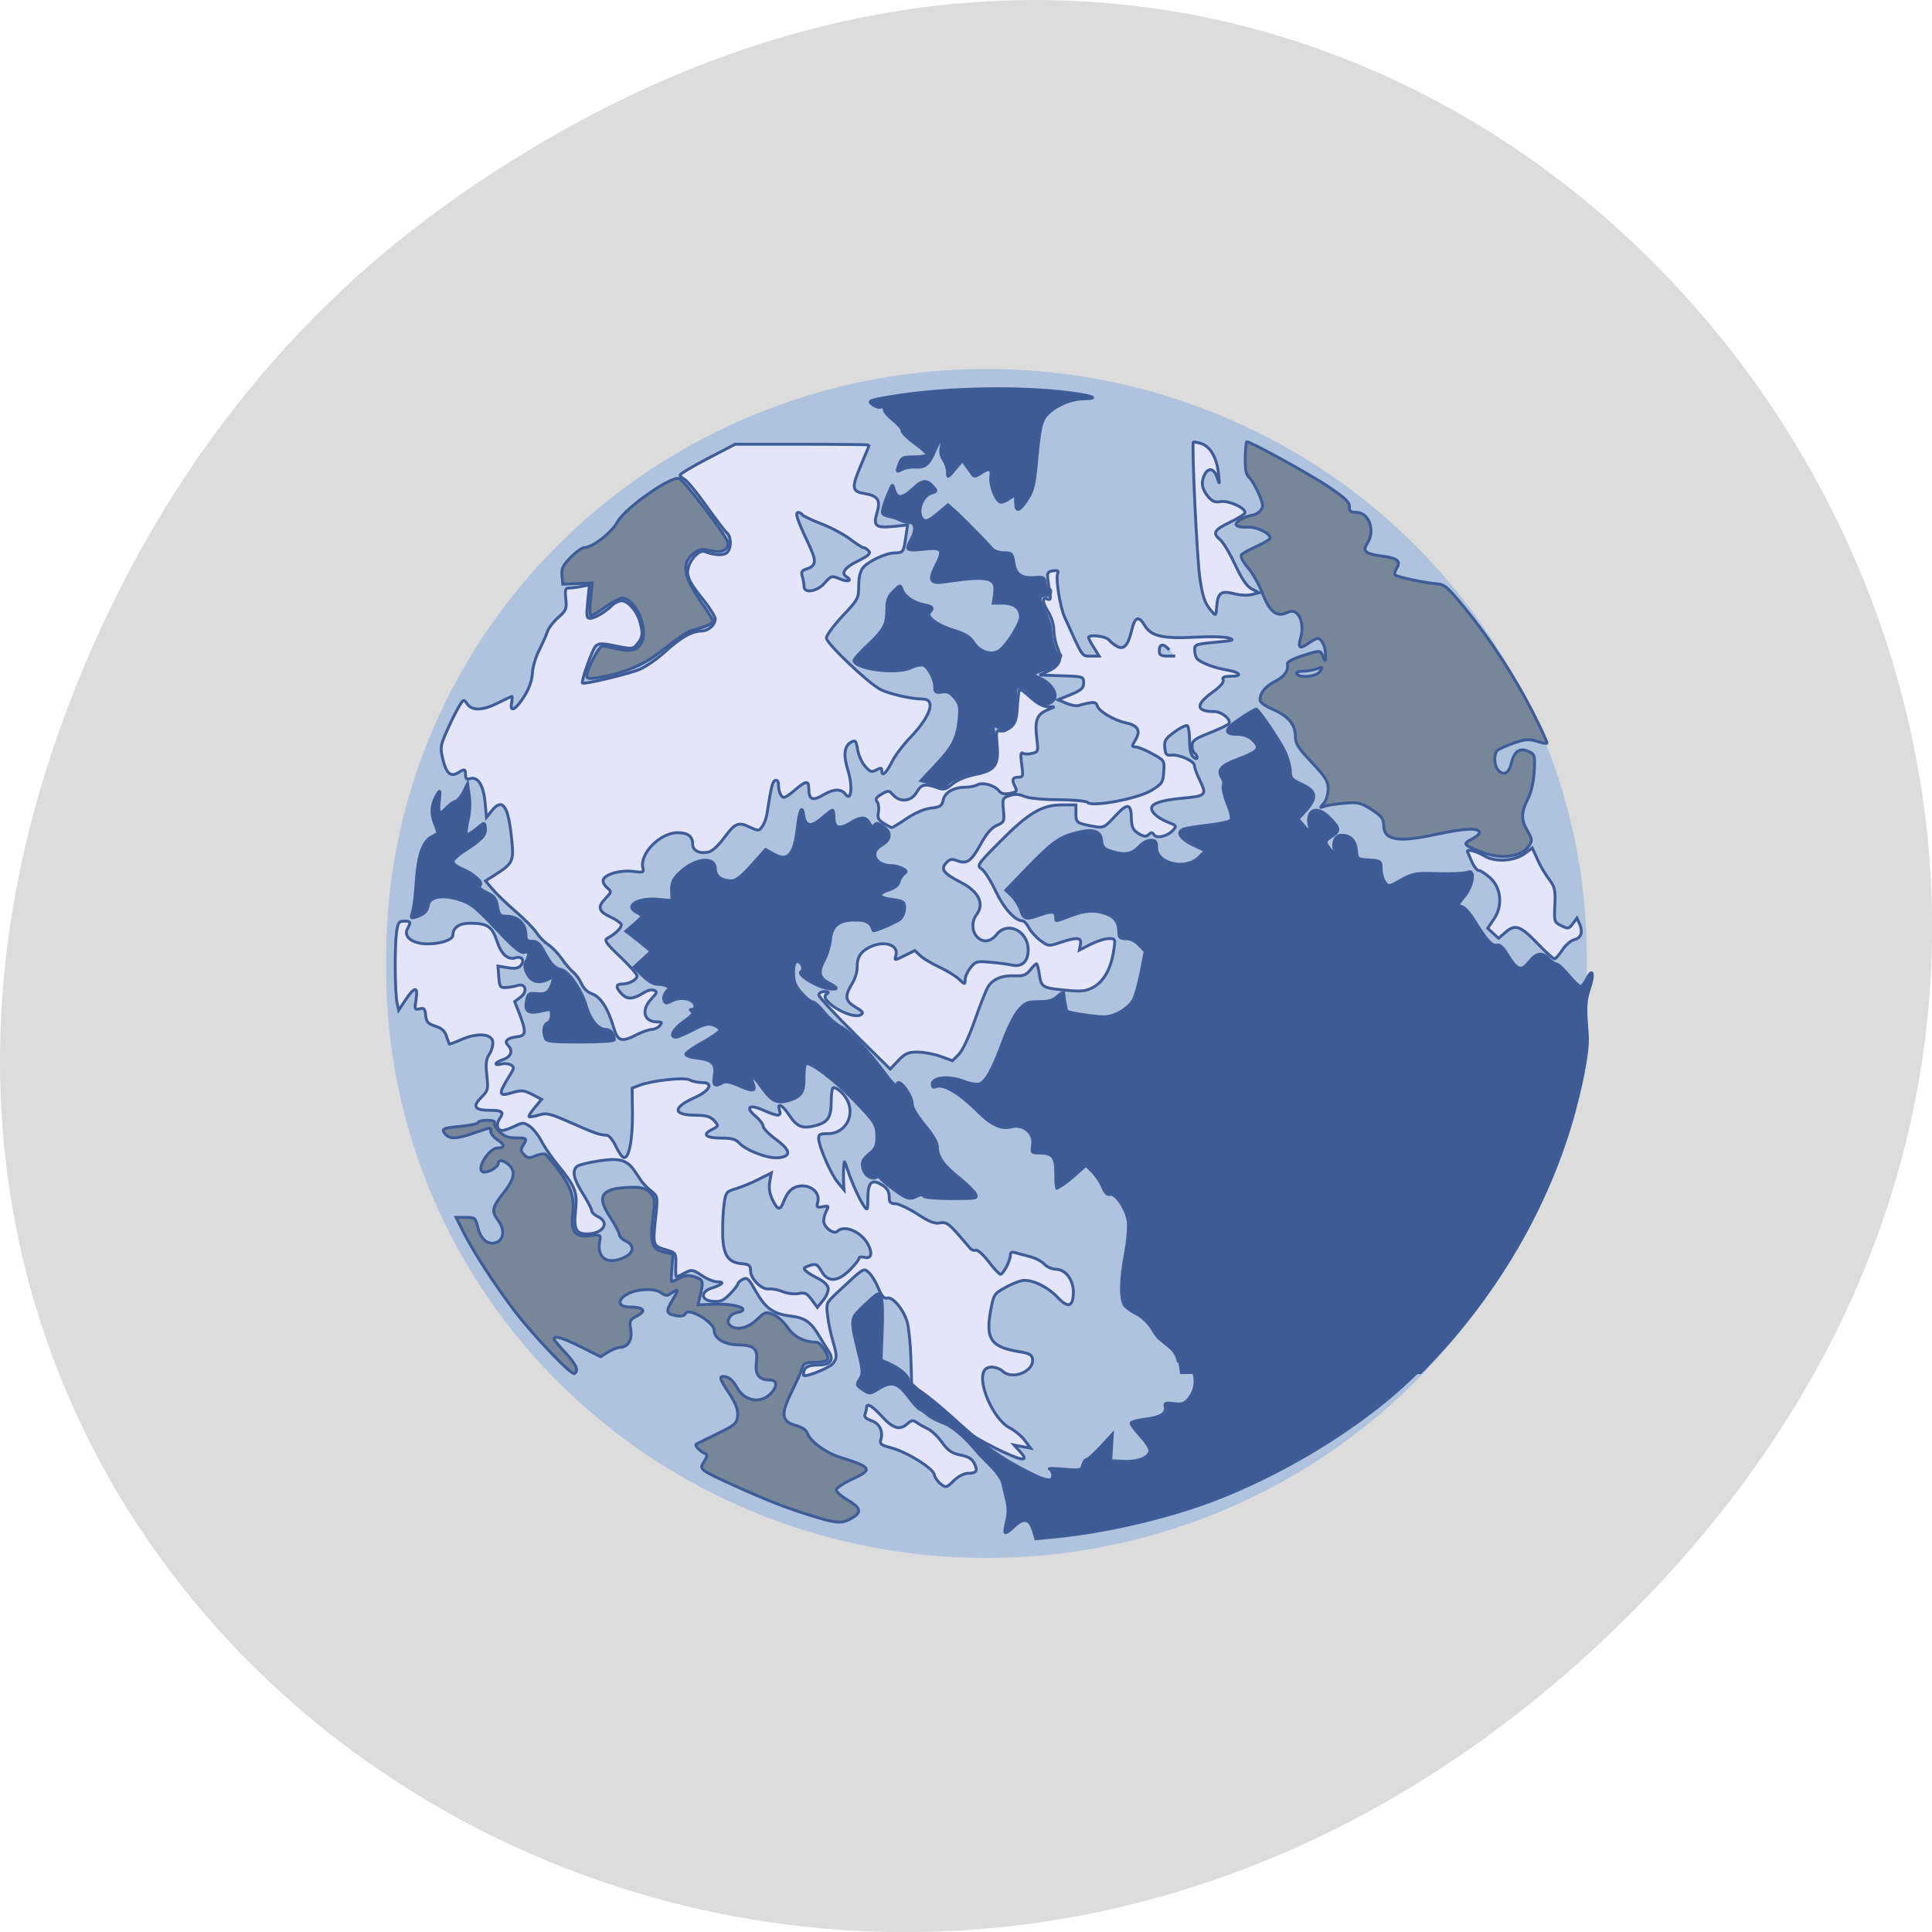 <svg xmlns="http://www.w3.org/2000/svg" viewBox="0 0 48 48"><path d="m 11.281 4.945 c 24.551 -17.258 49.43 14.617 29.422 34.949 c -18.848 19.16 -48.13 1.398 -38.973 -22.441 c 1.906 -4.973 5.04 -9.34 9.551 -12.508" fill="#dcdcdc"/><g fill-rule="evenodd"><path d="m 207.34 135.5 c 0.282 23.704 -12.356 45.739 -33.11 57.688 c -20.751 11.932 -46.4 11.932 -67.13 0 c -20.751 -11.95 -33.389 -33.984 -33.11 -57.688 c -0.282 -23.704 12.356 -45.739 33.11 -57.688 c 20.734 -11.932 46.38 -11.932 67.13 0 c 20.751 11.95 33.389 33.984 33.11 57.688" transform="matrix(0.222 0 0 0.22 -6.719 -5.873)" fill="#b0c3de" stroke="#b0c3de"/><g stroke="#3e5c97"><g stroke-width="0.381" transform="scale(0.188 0.188)"><path d="m 195.79 112.6 c -2.437 -0.958 -2.521 -1.062 -1.292 -1.708 c 0.562 -0.292 1.021 -0.667 1.021 -0.833 c 0 -0.687 -1.875 -0.625 -5.542 0.167 c -5.312 1.167 -7.125 0.833 -7.125 -1.229 c 0 -0.792 -0.292 -1.167 -1.583 -2 c -1.417 -0.917 -1.771 -1 -3.583 -0.854 c -1.083 0.083 -2.292 0.271 -2.667 0.417 c -0.625 0.25 -0.625 0.229 -0.083 -0.396 c 0.333 -0.375 0.583 -1.208 0.583 -1.896 c 0 -1.042 -0.312 -1.542 -2.167 -3.521 c -1.812 -1.917 -2.167 -2.479 -2.167 -3.458 c 0 -1.542 -0.937 -2.667 -2.979 -3.542 c -0.979 -0.417 -1.687 -0.937 -1.687 -1.229 c 0 -0.958 0.687 -1.812 2 -2.479 c 1.229 -0.625 1.812 -1.458 1.604 -2.312 c -0.062 -0.229 0.771 -0.687 1.896 -1.042 c 2.521 -0.792 2.458 -0.792 2.833 0.104 c 0.292 0.708 0.292 0.708 0.312 -0.188 c 0.042 -1.083 -0.5 -2.229 -1.021 -2.229 c -0.187 0 -0.771 0.292 -1.271 0.667 c -1.125 0.792 -1.375 0.604 -0.979 -0.771 c 0.375 -1.25 0.125 -2.687 -0.562 -3.25 c -0.375 -0.313 -0.687 -0.313 -1.354 -0.021 c -1.292 0.583 -2.229 -0.208 -3.167 -2.646 c -0.437 -1.125 -1.271 -2.625 -1.896 -3.333 c -0.604 -0.708 -1 -1.458 -0.875 -1.667 c 0.125 -0.188 1.021 -0.708 2.02 -1.146 c 0.979 -0.438 1.792 -0.937 1.792 -1.104 c 0 -0.646 -1.833 -1.521 -3.042 -1.437 c -0.667 0.042 -1.312 -0.083 -1.437 -0.271 c -0.208 -0.354 0.937 -1.083 1.958 -1.271 c 0.854 -0.125 1.521 -0.708 1.521 -1.312 c 0 -0.729 -1.229 -3.271 -1.812 -3.75 c -0.354 -0.313 -0.5 -1.021 -0.479 -2.562 c 0.021 -1.167 0.125 -2.125 0.208 -2.125 c 0.521 0 8.354 4.312 10.75 5.917 c 2.208 1.479 2.833 2.083 2.812 2.667 c -0.021 0.604 0.167 0.75 0.896 0.75 c 1.708 0 2.562 2.437 1.458 4.125 c -0.667 1.021 -0.229 1.375 2 1.667 c 2.02 0.271 2.479 0.646 1.896 1.583 c -0.229 0.375 -0.333 0.792 -0.208 0.896 c 0.271 0.292 4 1.062 5.479 1.167 c 1.021 0.063 1.437 0.417 3.604 3.062 c 3.375 4.104 6.687 9.167 9.104 13.917 c 1.104 2.187 1.958 4.04 1.896 4.104 c -0.083 0.063 -0.687 -0.042 -1.375 -0.271 c -1.042 -0.312 -1.542 -0.271 -2.979 0.229 c -0.958 0.333 -1.937 0.771 -2.167 0.937 c -0.562 0.458 -0.521 2.104 0.104 2.708 c 0.729 0.729 1.396 0.333 1.708 -1.042 c 0.375 -1.521 1.104 -2.02 2.25 -1.479 c 0.833 0.375 0.875 0.479 0.75 2.646 c -0.083 1.437 -0.396 2.792 -0.854 3.667 c -0.875 1.75 -0.896 2.729 -0.021 4.208 c 0.583 0.979 0.625 1.271 0.271 1.833 c -0.979 1.583 -3.708 1.979 -6.354 0.937 m -21.354 -23.875 c 0.396 -0.625 0.354 -0.646 -0.437 -0.333 c -0.458 0.167 -1.292 0.312 -1.854 0.312 c -0.562 0 -0.896 0.146 -0.792 0.333 c 0.396 0.625 2.646 0.396 3.083 -0.313" fill="#778799"/><g fill="#e5e5fa"><path d="m 131.31 191.25 c -2.979 -1.5 -4.271 -2.396 -7.229 -5.104 l -3.604 -3.271 l -0.104 -3.5 c -0.063 -1.917 -0.292 -4.04 -0.5 -4.729 c -0.5 -1.646 -1.937 -3.333 -2.625 -3.104 c -0.417 0.125 -0.708 -0.229 -1.167 -1.292 c -0.312 -0.812 -0.896 -1.729 -1.25 -2.062 c -0.729 -0.646 -0.542 -0.771 -4.25 2.687 c -1.396 1.312 -1.417 1.375 -1.208 3.02 c 0.104 0.917 0.417 2.396 0.687 3.292 c 0.562 2.02 0.583 2.25 0.042 2.979 c -0.458 0.604 -3.917 2 -3.917 1.542 c 0 -0.979 0.5 -1.312 1.896 -1.312 c 1.687 0 2.187 -0.667 1.417 -1.833 c -0.271 -0.396 -0.771 -1.229 -1.146 -1.854 c -1.208 -2.042 -1.917 -2.542 -3.917 -2.792 c -2.292 -0.292 -3.292 -1.021 -4.625 -3.396 c -0.875 -1.562 -1.104 -1.75 -1.646 -1.458 c -0.354 0.187 -0.646 0.458 -0.646 0.604 c 0 0.146 -0.479 0.75 -1.042 1.333 c -0.875 0.896 -1.271 1.062 -2.25 0.979 c -1.625 -0.125 -1.708 -1.271 -0.125 -1.771 c 1.417 -0.458 1.729 -0.812 0.687 -0.812 c -0.458 0 -1.396 -0.375 -2.062 -0.854 c -1.167 -0.771 -1.292 -0.792 -2.208 -0.333 c -0.521 0.292 -1.021 0.521 -1.125 0.521 c -0.083 0 -0.125 -0.708 -0.083 -1.583 c 0.042 -1.458 -0.021 -1.583 -0.958 -1.875 c -2.187 -0.667 -2.125 -0.437 -1.646 -4.937 c 0.208 -2.042 0.187 -2.271 -0.521 -2.833 c -0.979 -0.812 -1.208 -1.062 -2.104 -2.437 c -1.146 -1.792 -2.062 -2.083 -4.958 -1.646 c -1.333 0.208 -2.625 0.521 -2.854 0.708 c -0.708 0.583 -0.458 1.708 0.75 3.604 c 0.625 1 1.167 2.02 1.167 2.25 c 0 0.229 0.375 0.583 0.833 0.812 c 1.646 0.75 0.687 2.271 -1.437 2.271 c -1.479 0 -1.792 -0.625 -1.521 -3.083 c 0.25 -2.479 -0.021 -3.146 -2.292 -5.958 c -0.812 -0.979 -1.812 -2.437 -2.208 -3.208 c -0.396 -0.771 -1.104 -1.667 -1.562 -1.979 c -0.792 -0.521 -0.937 -0.521 -2 0 c -0.646 0.312 -1.375 0.562 -1.625 0.562 c -0.687 0 -0.854 -0.854 -0.333 -1.583 c 0.604 -0.875 0.333 -1.083 -1.333 -1.083 c -1.979 0 -2.312 -0.5 -1.125 -1.687 c 0.917 -0.917 0.958 -1.083 0.75 -2.937 c -0.167 -1.542 -0.104 -2.146 0.354 -2.812 c 0.292 -0.479 0.5 -1.208 0.437 -1.625 c -0.146 -1.083 -2.062 -1.208 -4.146 -0.292 c -0.854 0.375 -1.583 0.646 -1.604 0.604 c -0.021 -0.042 -0.187 -0.521 -0.375 -1.042 c -0.208 -0.687 -0.646 -1.083 -1.479 -1.333 c -0.958 -0.312 -1.187 -0.562 -1.271 -1.437 c -0.083 -0.875 -0.208 -1 -0.792 -0.854 c -0.646 0.167 -0.687 0.083 -0.479 -1.208 c 0.292 -1.792 -0.187 -1.771 -1.375 0.021 l -0.917 1.375 l -0.208 -0.958 c -0.292 -1.333 -0.333 -7.375 -0.083 -9.271 c 0.187 -1.354 0.312 -1.542 1 -1.542 c 0.896 0 0.937 0.104 0.458 1 c -0.583 1.062 0.646 2 2.646 2 c 1.792 0 3.354 -0.542 3.354 -1.167 c 0 -1.021 0.917 -1.604 2.437 -1.562 c 2.167 0.042 2.75 0.458 3.396 2.396 c 0.583 1.75 1.437 2.5 2.479 2.167 c 0.812 -0.25 1.208 0.375 0.667 1.021 c -0.312 0.375 -0.771 0.458 -1.729 0.292 l -1.292 -0.208 l 0.104 1.437 c 0.104 1.312 0.187 1.437 0.937 1.396 c 0.458 -0.021 1.146 -0.146 1.542 -0.271 c 1.083 -0.354 1.375 0.812 0.396 1.542 l -0.771 0.583 l 0.625 1.604 c 0.937 2.437 0.875 2.917 -0.292 3.042 c -1.271 0.146 -1.771 0.583 -1.229 1.125 c 0.708 0.708 0.437 1.521 -0.604 1.875 c -1.167 0.417 -1.354 0.875 -0.25 0.604 c 0.417 -0.104 0.979 -0.042 1.25 0.125 c 0.437 0.271 0.437 0.417 -0.062 1.229 c -1.687 2.708 -1.646 3 0.312 2.417 c 1.125 -0.333 1.479 -0.313 2.562 0.25 l 1.25 0.646 l -0.896 1.062 c -0.5 0.604 -0.854 1.146 -0.771 1.229 c 0.083 0.083 0.667 -0.021 1.292 -0.208 c 1.021 -0.333 1.479 -0.208 4.312 1.042 c 3.167 1.396 3.708 1.583 4.687 1.625 c 0.292 0.021 0.812 0.667 1.167 1.437 c 0.354 0.75 0.812 1.437 1.042 1.5 c 0.687 0.229 1.187 -2.25 1.167 -5.75 l -0.042 -3.417 l 0.917 -0.354 c 1.667 -0.646 5.979 -1.125 6.687 -0.729 c 0.375 0.188 1.104 0.354 1.667 0.354 c 1.521 0 1 1.083 -0.958 1.958 c -3.062 1.375 -2.979 2.354 0.208 2.354 c 1.271 0.021 1.833 0.188 2.292 0.687 c 0.667 0.729 0.667 0.729 -0.417 1.292 c -1.167 0.604 -0.583 1.042 1.396 1.042 c 1.312 0 1.896 0.146 2.333 0.625 c 0.896 1 3.75 2.083 5.125 1.979 c 1.833 -0.167 1.75 -0.958 -0.25 -2.437 c -0.917 -0.667 -1.687 -1.458 -1.687 -1.729 c 0 -0.271 -0.458 -0.875 -1.021 -1.354 c -1.396 -1.167 -0.792 -1.604 1.042 -0.771 c 1.917 0.854 2.417 0.875 2.146 0.021 c -0.354 -1.104 0.354 -0.75 1.271 0.625 c 1.042 1.583 1.771 1.854 3.542 1.375 c 1.625 -0.437 2.02 -1.104 2.02 -3.312 c 0 -0.937 0.125 -1.687 0.271 -1.687 c 0.646 0 1.708 1.104 2.042 2.104 c 0.687 2.042 -0.75 4.04 -2.833 3.979 c -0.917 -0.021 -1.146 0.104 -1.146 0.604 c 0 1.021 1.604 4.729 2.521 5.812 l 0.833 1 l -0.062 -1 c -0.021 -0.562 -0.021 -1.458 0.021 -2 c 0.062 -0.979 0.083 -0.979 0.5 0.333 c 0.583 1.75 1.687 4.187 2.25 4.917 c 0.396 0.521 0.437 0.396 0.437 -1.062 c 0 -2.02 0.437 -2.604 1.562 -2 c 0.979 0.521 1.271 0.937 1.271 1.896 c 0 0.562 0.208 0.75 0.792 0.75 c 0.417 0 1.729 0.604 2.896 1.354 c 1.604 1.042 2.312 1.333 3.02 1.187 c 0.771 -0.146 1.104 0.062 2.292 1.396 c 0.75 0.854 1.521 1.75 1.687 1.958 c 0.187 0.229 0.521 0.333 0.75 0.25 c 0.229 -0.083 0.979 0.583 1.687 1.5 c 0.708 0.937 1.417 1.687 1.562 1.687 c 0.375 0 1.312 -1.792 1.312 -2.5 c 0 -0.375 0.208 -0.5 0.583 -0.375 c 0.333 0.083 1.208 0.333 1.958 0.521 c 0.75 0.188 1.625 0.646 1.958 1.021 c 0.333 0.354 1.021 0.667 1.521 0.667 c 1.25 0 2.312 1.375 2.312 3 c 0 1.937 -0.667 2.208 -2.02 0.771 c -1.458 -1.542 -3.646 -2.542 -4.875 -2.25 c -0.521 0.125 -1.542 0.562 -2.292 1 c -1.292 0.729 -1.375 0.875 -1.771 3.104 c -0.646 3.604 0.104 4.667 3.792 5.271 c 1.354 0.208 1.687 0.396 1.771 0.979 c 0.229 1.604 -2.625 2.792 -3.917 1.625 c -0.771 -0.687 -2.02 -0.771 -2.437 -0.146 c -1 1.542 1.187 6.5 3.333 7.604 c 0.687 0.354 1.583 1.104 2 1.667 l 0.771 1.021 l -1.104 -0.208 l -1.083 -0.208 l 0.771 0.854 c 1.375 1.479 0.229 1.292 -3.479 -0.562 m -21.854 -21.04 c -0.062 -0.375 -0.604 -0.896 -1.271 -1.229 c -0.625 -0.312 -1.375 -0.75 -1.625 -0.979 c -0.396 -0.354 -0.375 -0.458 0.167 -0.667 c 1.062 -0.417 1.271 -0.333 1.875 0.708 c 0.812 1.437 2.125 1.354 3.708 -0.229 c 0.667 -0.667 1.208 -1.354 1.208 -1.521 c 0 -0.188 0.312 -0.25 0.687 -0.146 c 0.937 0.25 1.146 -0.479 0.521 -1.687 c -0.875 -1.687 -3.146 -2.667 -4.062 -1.75 c -0.479 0.479 -1.812 -0.542 -1.812 -1.375 c 0 -0.354 0.167 -0.979 0.375 -1.354 c 0.333 -0.625 0.292 -0.687 -0.5 -0.521 c -0.771 0.146 -0.833 0.083 -0.646 -0.646 c 0.271 -1.104 -0.708 -2.104 -2.062 -2.104 c -1.146 0 -1.917 0.646 -2.458 2.083 c -0.458 1.229 -0.792 1.167 -1.479 -0.271 c -0.396 -0.812 -0.5 -1.583 -0.354 -2.375 l 0.208 -1.146 l -1.625 0.812 c -0.875 0.458 -2.25 1.021 -3 1.25 c -1.312 0.375 -1.396 0.5 -1.604 1.917 c -0.125 0.833 -0.229 2.583 -0.208 3.875 c 0.021 2.917 0.667 3.979 2.479 4.125 c 1.042 0.104 1.208 0.229 1.208 0.937 c 0 1.083 1.479 2.542 2.437 2.417 c 0.396 -0.063 1.229 0.104 1.833 0.354 c 0.583 0.25 1.521 0.354 2.062 0.25 c 0.854 -0.167 1.125 -0.042 1.75 0.812 l 0.75 1.021 l 0.771 -0.958 c 0.417 -0.5 0.708 -1.229 0.667 -1.604"/><path d="m 112.94 136.62 c -2.604 -2.562 -4.729 -4.875 -4.729 -5.125 c 0 -0.25 0.312 -0.458 0.75 -0.458 c 0.604 0.021 0.646 0.083 0.25 0.354 c -1.125 0.75 3.292 3.417 4.521 2.729 c 0.437 -0.271 0.333 -0.417 -0.667 -1.021 c -1.375 -0.812 -1.479 -1.437 -0.479 -3.062 c 0.396 -0.646 0.708 -1.604 0.687 -2.146 c -0.042 -1.312 0.417 -2.083 1.583 -2.687 c 1.958 -1 4 -0.354 3.521 1.125 c -0.187 0.625 -0.167 0.625 1.167 -0.042 l 1.354 -0.667 l 0.729 0.687 c 0.417 0.375 1.542 1.062 2.521 1.5 c 0.979 0.458 2.125 1.167 2.583 1.583 c 0.792 0.75 0.812 0.75 0.812 0.083 c 0 -0.375 0.312 -1.083 0.708 -1.583 c 0.646 -0.833 0.854 -0.896 2.583 -0.729 c 1.021 0.083 2.333 0.25 2.896 0.375 c 1.333 0.292 2.146 -0.479 2.146 -2 c 0 -2.521 -2.729 -3.854 -4.167 -2.042 c -0.812 1.021 -1.854 1.125 -2.625 0.271 c -0.667 -0.75 -0.687 -2.02 -0.042 -2.875 c 1.104 -1.458 0.312 -3.083 -2.146 -4.333 c -2.187 -1.125 -2.625 -1.687 -1.875 -2.5 c 0.458 -0.521 0.75 -0.583 1.417 -0.333 c 1.333 0.521 1.896 0.125 3.125 -2.104 c 0.792 -1.437 1.458 -2.229 2.167 -2.542 c 0.979 -0.417 1.021 -0.521 0.875 -2.042 c -0.146 -1.5 -0.104 -1.583 0.812 -1.896 c 0.667 -0.229 1.229 -0.208 1.958 0.104 c 0.583 0.25 2.396 0.437 4.5 0.437 c 1.958 0.021 3.687 0.167 3.875 0.375 c 0.625 0.625 6.667 -0.521 8.417 -1.604 c 1.417 -0.875 1.542 -1.062 1.625 -2.458 c 0.104 -1.479 0.104 -1.5 -1.542 -2.396 c -0.896 -0.5 -1.896 -0.896 -2.187 -0.896 c -0.521 0 -0.521 -0.063 0.021 -0.979 c 0.687 -1.187 0.292 -1.854 -1.312 -2.208 c -1.542 -0.312 -3.521 -1.5 -3.75 -2.208 c -0.187 -0.604 -0.5 -0.604 -2.521 -0.063 c -0.292 0.083 -1.021 -0.063 -1.604 -0.312 l -1.083 -0.458 l 1.708 -0.687 c 1.396 -0.583 1.687 -0.854 1.687 -1.542 c 0 -0.833 -0.062 -0.854 -2.917 -0.937 l -2.917 -0.104 l 1.208 -0.542 c 1.479 -0.687 1.812 -1.542 1.167 -3.062 c -0.271 -0.625 -0.479 -1.687 -0.479 -2.354 c 0 -0.646 -0.312 -1.687 -0.708 -2.312 c -0.833 -1.354 -0.896 -2.042 -0.167 -1.771 c 0.458 0.187 0.5 0.021 0.292 -1.208 c -0.396 -2.271 -0.375 -2.396 0.479 -2.521 c 0.604 -0.083 0.75 0 0.604 0.396 c -0.271 0.667 0.333 4.417 0.917 5.708 c 2.458 5.458 2.271 5.167 3.458 5.167 h 1.104 l -0.687 -1.125 c -0.396 -0.604 -0.708 -1.208 -0.708 -1.333 c 0 -0.437 2.292 -0.187 2.687 0.313 c 0.25 0.292 0.729 0.667 1.062 0.854 c 0.917 0.5 1.458 -0.104 1.937 -2.062 c 0.437 -1.875 0.937 -2.062 1.771 -0.646 c 0.812 1.375 2.437 1.729 6.625 1.5 c 1.896 -0.104 3.875 -0.063 4.437 0.104 c 0.854 0.271 0.625 0.354 -1.75 0.562 c -2.521 0.229 -2.75 0.312 -2.75 0.958 c 0 0.396 0.125 0.896 0.25 1.125 c 0.354 0.542 2.25 1.292 3.979 1.583 c 1.812 0.292 2.187 0.833 0.583 0.833 c -0.937 0 -1.187 0.125 -1.042 0.479 c 0.125 0.313 -0.396 0.917 -1.458 1.667 c -2.25 1.625 -2.125 2.521 0.312 2.521 c 0.958 0 2.229 1.062 1.917 1.583 c -0.104 0.167 -1.25 0.708 -2.542 1.229 c -1.979 0.771 -2.333 1.042 -2.333 1.708 c 0 0.417 0.146 0.875 0.333 0.979 c 0.167 0.125 0.333 0.375 0.333 0.562 c 0 0.229 -0.187 0.208 -0.5 -0.063 c -0.333 -0.271 -0.5 -1.021 -0.5 -2.187 c 0 -0.979 -0.146 -1.854 -0.292 -1.958 c -0.167 -0.083 -0.937 0.271 -1.687 0.833 c -1.208 0.875 -1.396 1.167 -1.292 2.083 c 0.083 0.896 0.229 1.042 0.854 0.979 c 1.083 -0.104 3.062 0.792 3.062 1.396 c 0 0.271 0.333 1.187 0.75 2.02 c 0.896 1.875 0.771 2 -2.417 2.292 c -2.667 0.25 -4 0.687 -4 1.312 c 0 0.604 0.896 1.354 2.271 1.896 c 1.021 0.396 1.062 0.458 0.562 1.021 c -0.729 0.792 -2.187 1.146 -2.521 0.583 c -0.208 -0.333 -0.354 -0.333 -0.667 -0.042 c -0.312 0.312 -0.583 0.312 -1.104 0.042 c -0.937 -0.5 -1.187 -0.917 -1.208 -2.104 c -0.021 -2.042 -0.5 -2.146 -2.125 -0.375 c -1.417 1.542 -1.562 1.604 -2.771 1.396 c -2.312 -0.417 -2.437 -0.479 -2.437 -1.708 v -1.146 h -1.833 c -2.646 0 -4.437 1.062 -8.146 4.812 c -3.083 3.104 -3.146 3.208 -2.458 3.667 c 0.375 0.271 1.229 1.604 1.854 2.958 c 1.083 2.271 2.562 3.896 3.562 3.896 c 0.187 0 0.562 0.417 0.812 0.917 c 0.271 0.5 0.958 1.271 1.542 1.687 c 1.021 0.75 1.083 0.771 2.583 0.25 c 2.229 -0.75 2.875 -0.687 2.687 0.229 l -0.146 0.771 l 1.5 -0.771 c 0.833 -0.417 1.896 -0.75 2.396 -0.75 c 0.875 0 0.896 0.021 0.625 1.708 c -0.375 2.333 -1.292 3.937 -2.646 4.708 c -0.937 0.521 -1.562 0.604 -3.333 0.437 c -3.417 -0.313 -3.562 -0.375 -3.812 -2.042 c -0.125 -0.812 -0.292 -1.479 -0.396 -1.479 c -0.104 0 -0.479 0.375 -0.833 0.833 c -0.542 0.667 -0.917 0.812 -2.104 0.75 c -1.625 -0.062 -2.833 0.438 -3.479 1.479 c -0.229 0.396 -1.021 2.354 -1.729 4.396 c -0.771 2.187 -1.625 4.02 -2.125 4.521 l -0.833 0.833 l -1.583 -0.583 c -0.875 -0.312 -2.25 -0.562 -3.062 -0.562 c -1.208 0 -1.625 0.187 -2.521 1.125 l -1.062 1.125 l -4.729 -4.667 m 41.624 -50.729 c -0.833 -0.917 -1.333 -0.833 -1.333 0.167 c 0 0.5 0.229 0.646 1.042 0.646 h 1.062"/><path d="m 81.04 135.62 c -0.708 -2.396 -1.687 -3.896 -2.812 -4.292 c -0.583 -0.188 -1.125 -0.729 -1.375 -1.312 c -0.229 -0.542 -0.729 -1.25 -1.125 -1.562 c -0.375 -0.312 -1.062 -1.125 -1.5 -1.771 c -0.458 -0.667 -1.25 -1.5 -1.771 -1.833 c -0.521 -0.354 -1.229 -1.062 -1.562 -1.604 c -0.333 -0.521 -1.583 -1.792 -2.792 -2.833 c -1.187 -1.021 -2.562 -2.354 -3.042 -2.937 l -0.896 -1.062 l 1.271 -0.812 c 2.417 -1.542 2.521 -1.771 2.125 -5.229 c -0.437 -4.02 -1.229 -4.958 -2.625 -3.167 l -0.646 0.812 l -0.187 -2 c -0.208 -2.229 -0.958 -3.437 -1.958 -3.125 c -0.458 0.146 -0.625 0.021 -0.625 -0.479 c 0 -0.812 -0.104 -0.833 -0.958 -0.312 c -0.979 0.625 -1.583 0.125 -2.02 -1.708 c -0.396 -1.604 -0.354 -1.833 0.5 -3.771 c 0.5 -1.146 1.208 -2.562 1.562 -3.167 c 0.646 -1.083 0.687 -1.104 1.146 -0.417 c 0.646 0.917 2.083 0.875 4.104 -0.167 c 0.917 -0.458 1.708 -0.833 1.792 -0.833 c 0.062 0 0.042 0.396 -0.042 0.896 c -0.25 1.333 0.583 0.833 1.729 -1 c 0.625 -1 0.979 -2.083 1.021 -2.979 c 0.042 -0.771 0.437 -2.167 0.917 -3.062 c 0.458 -0.937 0.958 -2.042 1.083 -2.458 c 0.146 -0.437 0.771 -1.271 1.417 -1.833 c 1.062 -0.937 1.146 -1.146 1 -2.458 c -0.125 -1.208 -0.062 -1.437 0.437 -1.437 c 0.312 0 1.042 -0.083 1.625 -0.208 l 1.062 -0.208 l -0.229 2.208 c -0.187 1.937 -0.146 2.208 0.333 2.208 c 0.604 0 2.02 -0.833 2.937 -1.75 c 0.333 -0.313 0.875 -0.562 1.208 -0.562 c 0.833 0 2 1.312 2.396 2.687 c 0.458 1.604 0.417 2.125 -0.292 2.979 c -0.583 0.729 -0.667 0.75 -2.833 0.312 c -1.917 -0.396 -2.292 -0.375 -2.708 0.021 c -0.437 0.438 -1.937 4.667 -1.729 4.875 c 0.208 0.208 6.208 -1.229 7.562 -1.812 c 0.833 -0.354 2.333 -1.396 3.333 -2.312 c 2.062 -1.896 3.583 -2.75 4.792 -2.75 c 0.937 0 1.875 -0.812 1.854 -1.625 c 0 -0.292 -0.812 -1.583 -1.833 -2.833 c -1.354 -1.687 -1.812 -2.542 -1.812 -3.333 c 0 -1.312 1.437 -3.042 2.271 -2.708 c 1.271 0.479 2.417 0.542 2.896 0.167 c 0.625 -0.542 0.646 -2.146 0 -2.667 c -0.271 -0.229 -1.479 -1.833 -2.708 -3.562 c -1.229 -1.729 -2.521 -3.292 -2.854 -3.479 c -0.333 -0.188 -0.604 -0.437 -0.604 -0.583 c 0 -0.146 1.625 -1.125 3.625 -2.167 l 3.646 -1.896 h 8.854 c 4.875 0 8.875 0.042 8.875 0.104 c 0 0.042 -0.458 1.146 -1 2.417 c -1.375 3.208 -1.333 3.708 0.312 3.979 c 1.854 0.312 2.208 0.854 1.708 2.562 c -0.521 1.75 -0.167 2.042 2.271 1.792 l 1.771 -0.187 l -0.229 1.583 c -0.292 2.02 -0.354 2.083 -1.437 2.104 c -1.146 0 -3.396 1.042 -4.167 1.896 c -0.417 0.479 -0.604 1.229 -0.625 2.437 c 0 1.687 -0.083 1.833 -2.146 4.02 c -1.167 1.25 -2.125 2.562 -2.125 2.896 c 0 0.708 5.562 6 7.167 6.812 c 1.146 0.583 4.083 1.25 5.5 1.25 c 1.833 0 1.187 2.146 -1.458 4.958 c -1 1.021 -2.125 2.5 -2.5 3.271 c -0.771 1.542 -1.375 2.104 -1.375 1.292 c 0 -0.458 -0.125 -0.479 -0.729 -0.146 c -0.646 0.333 -0.833 0.271 -1.5 -0.5 c -0.437 -0.5 -0.875 -1.5 -0.979 -2.208 c -0.187 -1.146 -0.292 -1.271 -0.833 -0.979 c -0.937 0.5 -1.083 1.708 -0.437 3.75 c 0.646 2.104 0.437 4.208 -0.333 3.146 c -0.583 -0.771 -1.562 -0.729 -3.042 0.146 c -1.333 0.792 -1.812 0.542 -1.812 -0.979 c 0 -1 -0.417 -0.937 -1.792 0.25 c -0.625 0.562 -1.292 1 -1.479 1 c -0.396 0 -0.729 -0.792 -0.729 -1.708 c 0 -0.396 -0.187 -0.625 -0.417 -0.542 c -0.375 0.125 -0.562 0.896 -1.104 4.437 c -0.083 0.583 -0.375 1.312 -0.625 1.667 c -0.437 0.604 -0.521 0.604 -1.667 0.063 c -1.5 -0.708 -1.917 -0.542 -3.396 1.458 c -0.646 0.896 -1.542 1.729 -1.979 1.833 c -1.187 0.292 -2.146 -0.146 -2.146 -1 c 0 -1.062 -0.625 -1.542 -2.02 -1.542 c -2.292 0 -5.04 2.812 -4.562 4.667 c 0.146 0.583 0.042 0.625 -1.25 0.458 c -1.625 -0.229 -3.687 0.333 -3.979 1.062 c -0.104 0.271 0.104 0.75 0.479 1.062 c 0.646 0.562 0.625 0.583 -0.229 1.479 c -1.042 1.083 -0.896 1.667 0.667 2.396 c 0.667 0.312 1.292 0.729 1.417 0.937 c 0.229 0.354 -0.625 1.25 -1.833 1.917 c -0.417 0.25 -0.083 0.708 1.729 2.417 c 1.229 1.167 2.229 2.312 2.229 2.521 c 0 0.5 -1.062 1.083 -1.979 1.083 c -0.875 0 -0.875 0.479 0 1.354 c 0.729 0.729 1.5 0.667 2.937 -0.25 c 0.417 -0.271 1 -0.396 1.292 -0.271 c 0.437 0.167 0.396 0.333 -0.354 1.125 c -1.396 1.458 -1.021 3.042 0.729 3.042 c 0.667 0 0.729 0.083 0.375 0.5 c -0.208 0.271 -0.687 0.5 -1.042 0.5 c -0.354 0 -1.229 0.313 -1.958 0.667 c -2.104 1.083 -2.562 0.937 -3.146 -1.083 m 27.937 -58.58 c 0.875 -0.979 0.917 -1 2.062 -0.521 c 1.042 0.438 1.646 0.208 0.812 -0.312 c -0.75 -0.479 -0.208 -1.229 1.5 -2.062 c 1.417 -0.708 1.729 -1 1.458 -1.333 c -0.208 -0.229 -0.5 -0.437 -0.687 -0.437 c -0.167 0 -0.979 -0.521 -1.792 -1.146 c -0.833 -0.625 -2.542 -1.542 -3.812 -2.02 c -1.271 -0.5 -2.396 -1.021 -2.5 -1.187 c -0.104 -0.167 -0.354 -0.313 -0.542 -0.313 c -0.437 0 -0.125 1 1.271 3.937 c 1.229 2.583 1.187 3.125 -0.292 3.583 c -0.5 0.167 -0.604 0.396 -0.437 0.937 c 0.125 0.396 0.229 0.979 0.229 1.292 c -0.021 1 1.708 0.75 2.729 -0.417"/><path d="m 203.25 124.75 c -2.312 -2.417 -3 -2.667 -4.271 -1.562 l -0.937 0.812 l -0.729 -0.667 l -0.708 -0.667 l 0.833 -1.229 c 1.187 -1.75 0.958 -4.125 -0.542 -5.458 c -0.562 -0.5 -1.229 -0.937 -1.458 -0.937 c -0.229 0 -0.625 -0.479 -0.896 -1.083 c -0.25 -0.583 -0.521 -1.187 -0.583 -1.333 c -0.292 -0.5 1.042 -0.208 2.146 0.458 c 1.437 0.896 4 0.75 5.437 -0.313 l 0.958 -0.708 l 0.667 1.479 c 0.354 0.833 1.062 2.02 1.542 2.646 c 0.771 1.021 0.854 1.396 0.771 3.417 c -0.104 2.208 -0.083 2.271 0.854 2.729 c 0.896 0.437 1.021 0.417 1.521 -0.271 l 0.542 -0.729 l 0.354 0.771 c 0.458 1.104 0.208 1.854 -0.729 2.083 c -0.458 0.125 -1.167 0.729 -1.562 1.375 c -0.417 0.625 -0.875 1.146 -1.042 1.146 c -0.146 0 -1.125 -0.875 -2.167 -1.958"/><path d="m 124.31 196.1 c -0.396 -0.313 -0.771 -0.854 -0.833 -1.208 c -0.146 -0.854 -3.604 -3 -5.708 -3.562 c -1.312 -0.333 -1.542 -0.521 -1.375 -1.042 c 0.354 -1.125 -0.146 -2.167 -1.229 -2.542 c -0.75 -0.25 -1 -0.5 -0.833 -0.896 c 0.104 -0.292 0.187 -0.667 0.187 -0.833 c 0 -0.667 0.729 -0.25 2.042 1.187 c 1.479 1.604 2.354 1.854 3.375 0.937 c 0.521 -0.458 0.729 -0.5 1.187 -0.167 c 0.312 0.229 0.979 0.604 1.479 0.833 c 0.479 0.229 1.354 1.042 1.896 1.812 c 0.792 1.104 1.292 1.437 2.417 1.667 c 1.021 0.188 1.542 0.5 1.833 1.083 c 0.5 1 0.312 1.333 -0.812 1.333 c -0.521 0 -1.292 0.396 -1.896 0.979 c -0.979 0.958 -1.042 0.958 -1.729 0.417"/><path d="m 160.17 80.83 c -0.937 -1.042 -1.229 -1.854 -1.604 -4.437 c -0.375 -2.458 -1.104 -17.708 -0.854 -17.958 c 0.062 -0.062 0.542 0.021 1.042 0.188 c 1.208 0.396 2.062 1.896 2.271 3.958 c 0.167 1.479 0.146 1.542 -0.167 0.562 c -0.375 -1.229 -1.125 -1.417 -1.646 -0.458 c -0.521 1 -0.417 1.854 0.375 2.854 c 0.583 0.729 0.917 0.875 1.75 0.75 c 1.042 -0.167 3.208 0.812 3.208 1.458 c 0 0.167 -0.854 0.708 -1.917 1.229 c -2.167 1.042 -2.437 1.458 -1.417 2.312 c 0.417 0.333 1.312 1.812 2 3.312 c 0.917 1.937 1.542 2.875 2.208 3.229 l 0.958 0.5 l -0.979 0.25 c -0.542 0.125 -1.604 0.083 -2.333 -0.125 c -1.687 -0.438 -2.125 -0.125 -2.271 1.667 c -0.083 1.271 -0.125 1.312 -0.625 0.708"/><path d="m 116.79 108.81 c -0.729 -0.458 -0.854 -0.729 -0.708 -1.5 c 0.104 -0.5 0.021 -1.125 -0.167 -1.354 c -0.271 -0.333 -0.146 -0.583 0.583 -1 c 0.896 -0.521 0.958 -0.521 1.542 0.104 c 0.917 1.021 2.396 0.854 3.083 -0.333 c 0.625 -1.083 1.083 -1.208 2.687 -0.646 c 0.917 0.333 1.167 0.271 2.062 -0.479 c 0.604 -0.521 1.792 -1 3.02 -1.25 c 2.604 -0.521 3.125 -1.208 2.875 -3.937 c -0.146 -1.729 -0.104 -1.937 0.396 -1.812 c 0.312 0.083 0.917 -0.125 1.375 -0.479 c 0.646 -0.542 0.812 -1.042 0.917 -2.854 c 0.083 -1.229 0.229 -2.229 0.312 -2.229 c 0.104 0 0.771 0.542 1.479 1.167 c 0.792 0.729 1.625 1.187 2.208 1.187 l 0.896 0.021 l -1.042 0.458 c -1.292 0.562 -1.583 1.396 -1.292 3.708 c 0.208 1.708 0.187 1.792 -0.625 1.979 c -0.458 0.125 -1 0.104 -1.208 -0.021 c -0.292 -0.188 -0.333 0.208 -0.167 1.458 c 0.229 1.604 0.187 1.708 -0.458 1.708 c -0.771 0 -0.875 0.396 -0.375 1.333 c 0.271 0.5 0.167 0.625 -0.708 0.812 c -0.708 0.125 -1.146 0.042 -1.417 -0.292 c -0.583 -0.771 -2.146 -1.229 -2.875 -0.854 c -0.333 0.187 -1.062 0.333 -1.625 0.333 c -1.542 0 -2.708 0.687 -2.917 1.708 c -0.167 0.75 -0.375 0.917 -1.583 1.042 c -0.875 0.104 -2.104 0.625 -3.229 1.375 c -0.979 0.667 -1.875 1.208 -1.958 1.208 c -0.104 0 -0.583 -0.25 -1.083 -0.562"/></g><g fill="#778799"><path d="m 108.02 200.54 c -3.562 -1.042 -6.458 -2.167 -10.917 -4.187 c -4.729 -2.167 -4.75 -2.167 -4.02 -3.25 c 0.312 -0.5 0.417 -0.896 0.208 -0.958 c -0.708 -0.25 -1.583 -1.146 -1.271 -1.312 c 0.187 -0.083 1.458 -0.708 2.833 -1.396 c 2.312 -1.125 2.521 -1.312 2.625 -2.333 c 0.062 -0.854 -0.208 -1.562 -1.083 -2.917 c -1.396 -2.104 -1.458 -2.437 -0.437 -2.229 c 0.458 0.083 1.021 0.646 1.417 1.375 c 0.896 1.646 2.729 2.167 4.083 1.167 c 1.229 -0.917 1.417 -2.125 0.333 -2.125 c -1.479 0 -2.042 -0.729 -1.833 -2.333 c 0.229 -1.792 -0.292 -2.292 -2.417 -2.312 c -1.792 -0.021 -3.167 -0.854 -3.167 -1.937 c 0 -1.042 -3.333 -3.02 -3.771 -2.229 c -0.187 0.354 -0.562 0.437 -1.333 0.292 c -1.25 -0.25 -1.312 -0.583 -0.396 -2.062 c 0.833 -1.396 0.833 -1.562 -0.062 -0.958 c -0.625 0.458 -0.792 0.458 -1.5 -0.021 c -0.562 -0.354 -1.292 -0.458 -2.479 -0.354 c -2.729 0.271 -4.083 2.25 -1.542 2.271 c 1.771 0 2.187 0.5 0.937 1.146 c -1 0.521 -1.062 0.646 -0.875 1.812 c 0.229 1.375 -0.354 2.354 -1.437 2.375 c -0.292 0 -1 0.271 -1.542 0.604 l -1 0.625 l -2.583 -1.292 c -2.437 -1.208 -3.583 -1.562 -3.583 -1.062 c 0 0.104 0.667 0.937 1.5 1.812 c 1.437 1.542 1.812 2.396 1.208 2.771 c -0.417 0.25 -5.437 -5.04 -7.937 -8.312 c -2.604 -3.437 -5.417 -7.771 -6.708 -10.333 l -1 -2 h 1.271 c 1.229 0 1.292 0.042 1.625 1.396 c 0.396 1.542 1.312 2.271 2.375 1.937 c 1.021 -0.312 1.187 -1.708 0.354 -2.833 c -0.979 -1.333 -0.896 -1.771 0.625 -3.708 c 1.458 -1.833 1.667 -2.875 0.729 -3.729 c -0.667 -0.625 -1.396 -0.729 -1.396 -0.229 c 0 0.583 -1.583 1.417 -2.104 1.125 c -0.792 -0.458 0.917 -3.125 1.979 -3.125 c 1.042 0 1.021 -0.437 -0.042 -1.125 c -0.458 -0.312 -0.833 -0.771 -0.833 -1.042 c 0 -0.604 0.146 -0.625 -2.167 0.167 c -2.312 0.812 -3.271 0.854 -3.833 0.167 c -0.583 -0.708 -0.375 -0.812 2.125 -1.042 c 1.229 -0.125 2.208 -0.333 2.208 -0.5 c 0 -0.146 0.542 -0.292 1.187 -0.292 c 0.708 0 1.104 0.146 0.979 0.333 c -0.104 0.188 0.187 0.708 0.646 1.167 c 0.604 0.625 1.187 0.833 2.187 0.833 c 1.479 0 1.521 0.063 0.937 1 c -0.354 0.542 -0.312 0.771 0.146 1.229 c 0.479 0.479 0.687 0.479 1.583 0.104 c 0.604 -0.229 1.146 -0.292 1.312 -0.125 c 3.104 3.604 3.833 5.208 3.521 7.812 c -0.271 2.437 0.292 3.146 2.354 2.896 c 1.292 -0.146 1.375 -0.104 1.229 0.625 c -0.437 2.25 0.875 3.25 3.042 2.333 c 1.479 -0.604 1.646 -1.687 0.375 -2.25 c -0.458 -0.229 -0.833 -0.583 -0.833 -0.833 c 0 -0.25 -0.542 -1.271 -1.187 -2.271 c -1.979 -2.958 -1.208 -3.958 3.104 -4 c 1 0 1.604 0.188 2.125 0.708 c 0.667 0.667 0.687 0.854 0.375 3.5 c -0.375 3.229 -0.083 4.062 1.604 4.396 l 1.062 0.208 l -0.146 1.833 c -0.083 1.021 -0.104 1.833 -0.021 1.833 c 0.062 0 0.562 -0.208 1.083 -0.479 c 0.729 -0.396 1.167 -0.417 1.979 -0.146 c 1.125 0.396 1.146 0.521 0.708 2.417 l -0.292 1.271 l 1.896 -0.083 c 2.042 -0.104 4.04 0.25 4.04 0.708 c 0 0.146 -0.312 0.333 -0.708 0.375 c -0.958 0.146 -1.583 1.125 -1.042 1.667 c 0.771 0.771 2.375 0.458 3.583 -0.708 c 1.083 -1.042 1.187 -1.083 2.187 -0.667 c 0.583 0.229 1.417 1 1.896 1.708 c 0.792 1.208 2.229 1.937 3.771 1.937 c 0.604 0 1.792 1.854 1.479 2.333 c -0.104 0.187 -0.854 0.333 -1.646 0.333 c -1.229 0 -1.5 0.125 -1.687 0.75 c -0.104 0.417 -0.75 1.833 -1.396 3.146 c -1.479 3 -1.354 3.917 0.562 4.437 c 0.792 0.229 1.375 0.604 1.5 1 c 0.354 1.062 2.354 2.562 4.229 3.167 c 4.375 1.375 4.521 1.646 1.604 2.979 c -1.083 0.521 -2 1.125 -2 1.375 c 0 0.25 0.687 0.854 1.5 1.333 c 1.687 0.979 1.875 1.583 0.75 2.271 c -1.333 0.854 -2.02 0.854 -4.75 0.042"/><path d="m 77.54 89.33 c 0 -0.854 1.625 -3.958 2.062 -3.937 c 0.229 0 1.104 0.167 1.917 0.354 c 1.979 0.438 2.833 0.188 3.354 -1.042 c 0.771 -1.896 -0.979 -5.667 -2.667 -5.667 c -0.312 0 -1.292 0.542 -2.187 1.167 c -0.917 0.646 -1.771 1.167 -1.937 1.167 c -0.146 0 -0.167 -0.979 -0.042 -2.167 l 0.229 -2.167 l -1.937 0.083 l -1.958 0.083 l -0.104 -1.125 c -0.104 -0.917 0.104 -1.354 1.146 -2.417 c 0.687 -0.708 1.5 -1.292 1.792 -1.292 c 1.062 0 3.562 -1.917 4.375 -3.375 c 1.042 -1.896 7.333 -6.292 8.229 -5.729 c 0.875 0.542 6.396 7.854 6.396 8.458 c 0 1 -0.812 1.375 -2.312 1.042 c -1.146 -0.271 -1.5 -0.208 -2.187 0.333 c -1.771 1.375 -1.437 3.146 1.354 7.06 c 0.625 0.896 1.146 1.75 1.146 1.917 c 0 0.333 -1.042 0.812 -2.354 1.104 c -0.896 0.188 -1.667 0.687 -4.958 3.229 c -1.979 1.542 -4.771 2.646 -7.937 3.167 c -1.104 0.167 -1.417 0.104 -1.417 -0.25"/></g><g fill="#3d5b94"><path d="m 156.06 180.02 c -0.208 -1.375 -1.542 -2.979 -2.437 -2.979 c -0.417 0 -0.771 -0.396 -1.042 -1.146 c -0.458 -1.271 -1.812 -2.521 -2.708 -2.521 c -0.312 0 -0.854 -0.5 -1.187 -1.125 c -0.646 -1.229 -0.646 -1.437 0.542 -7.875 c 0.229 -1.187 0.312 -2.729 0.167 -3.417 c -0.271 -1.479 -2.02 -3.625 -2.708 -3.354 c -0.312 0.125 -0.604 -0.146 -0.833 -0.771 c -0.375 -0.979 -1.917 -2.792 -2.375 -2.792 c -0.146 0 -1.021 0.687 -1.937 1.5 c -0.937 0.833 -1.771 1.5 -1.875 1.5 c -0.083 0 -0.062 -0.875 0.062 -1.958 c 0.208 -1.854 0.167 -2 -0.646 -2.521 c -0.562 -0.375 -1.187 -0.5 -1.792 -0.354 c -0.917 0.188 -0.937 0.167 -0.812 -1.125 c 0.104 -1.125 -0.021 -1.396 -0.75 -1.875 c -0.604 -0.396 -1.25 -0.521 -2.083 -0.375 c -1.687 0.271 -3.104 -0.438 -4.604 -2.25 c -1.562 -1.917 -3.875 -3.333 -5.02 -3.125 c -0.542 0.125 -0.812 0.021 -0.812 -0.292 c 0 -0.75 2.896 -0.687 4.437 0.104 c 2.062 1.083 3.146 -0.042 4.896 -5.062 c 1.729 -4.917 2.792 -6.083 5.208 -5.625 c 0.937 0.167 1.312 0.063 1.958 -0.542 l 0.833 -0.771 v 1.208 c 0 0.667 0.125 1.292 0.292 1.396 c 0.187 0.104 1.521 0.354 2.979 0.562 c 2.458 0.354 2.75 0.333 4.146 -0.354 c 1.229 -0.583 1.646 -1.042 2.208 -2.354 c 0.375 -0.896 0.708 -1.937 0.708 -2.292 c 0 -1.833 -1.687 -1.729 24.708 -1.729 c 15.625 0 24.541 0.125 24.958 0.354 c 0.417 0.208 0.687 0.208 0.833 0 c 0.104 -0.188 1.229 -0.354 2.479 -0.354 h 2.271 l 1.229 1.5 c 0.667 0.833 1.354 1.5 1.5 1.5 c 0.146 0 0.604 -0.479 1.021 -1.062 c 0.771 -1.167 0.729 -0.75 -0.167 1.708 c -0.458 1.25 -0.479 1.812 -0.146 3.875 c 0.333 2.02 0.292 2.917 -0.146 5.375 c -2.583 13.979 -8.833 26.542 -18.625 37.417 l -2.75 3.062 l -15.896 0.063 l -15.875 0.063"/><path d="m 155.73 180.08 c -0.146 -0.917 -0.521 -1.562 -1.292 -2.167 c -1.479 -1.187 -1.5 -1.208 -2.333 -2.542 c -0.417 -0.625 -1.271 -1.417 -1.917 -1.729 c -0.646 -0.333 -1.354 -0.854 -1.583 -1.146 c -0.562 -0.792 -0.521 -3.479 0.125 -6.833 c 0.292 -1.521 0.458 -3.417 0.375 -4.187 c -0.187 -1.625 -1.708 -3.896 -2.437 -3.625 c -0.312 0.104 -0.646 -0.229 -0.958 -0.979 c -0.25 -0.625 -0.875 -1.542 -1.333 -2.02 l -0.875 -0.854 l -1.292 1.167 c -0.708 0.646 -1.604 1.333 -1.979 1.542 c -0.667 0.354 -0.708 0.292 -0.708 -1.646 c 0 -2.208 -0.396 -2.687 -2.271 -2.687 c -0.833 0 -0.958 -0.104 -0.812 -0.646 c 0.458 -1.75 -1.021 -3.25 -2.771 -2.812 c -1.417 0.354 -2.521 -0.188 -4.792 -2.375 c -2.271 -2.208 -4.229 -3.312 -5.187 -2.937 c -0.417 0.167 -0.521 0.042 -0.437 -0.417 c 0.167 -0.875 2.208 -1.021 4.104 -0.292 c 0.792 0.312 1.729 0.458 2.083 0.354 c 0.833 -0.271 1.792 -2.02 3.125 -5.667 c 0.583 -1.625 1.5 -3.458 2.042 -4.083 c 0.875 -1 1.187 -1.125 2.687 -1.125 c 1.271 0 1.875 -0.167 2.458 -0.708 c 0.437 -0.417 0.792 -0.604 0.812 -0.417 c 0.062 0.687 0.354 2.292 0.437 2.375 c 0.187 0.208 3.729 0.75 4.833 0.75 c 1.375 0 3.083 -0.937 3.854 -2.104 c 0.292 -0.437 0.771 -2.104 1.083 -3.667 l 0.562 -2.875 l -0.792 -0.833 c -0.479 -0.521 -1.167 -0.854 -1.729 -0.854 c -0.792 0 -0.958 -0.125 -0.958 -0.854 c 0 -1.271 -0.521 -2.02 -1.708 -2.437 c -1.521 -0.521 -2.708 -0.458 -4.687 0.292 c -2.104 0.792 -1.937 0.792 -1.937 0.187 c 0 -0.771 -0.5 -0.875 -2 -0.333 c -1.979 0.687 -2.229 0.625 -2.646 -0.625 c -0.208 -0.625 -0.729 -1.458 -1.167 -1.875 l -0.792 -0.75 l 2.875 -2.979 c 3.271 -3.375 4.229 -4.062 6.479 -4.625 c 2.229 -0.562 3.187 -0.25 3.312 1.062 c 0.104 0.917 0.292 1.104 1.562 1.479 c 1.625 0.458 2.542 0.25 3.521 -0.833 c 0.354 -0.375 0.979 -0.708 1.417 -0.708 c 0.646 0 0.771 0.188 0.771 1 c 0 2.104 3.854 2.979 5.583 1.25 l 0.854 -0.854 l -1.625 -0.771 c -1.729 -0.833 -2.25 -1.708 -1.25 -2.104 c 0.333 -0.125 1.792 -0.354 3.25 -0.521 c 1.458 -0.167 2.792 -0.458 2.958 -0.625 c 0.208 -0.208 0.062 -1 -0.417 -2.167 c -0.417 -1.021 -0.667 -2.083 -0.562 -2.375 c 0.104 -0.292 0.042 -0.792 -0.187 -1.125 c -0.604 -0.979 -0.104 -1.583 1.958 -2.354 c 2.979 -1.125 3.292 -1.521 2.042 -2.667 c -0.458 -0.437 -1.167 -0.687 -2 -0.687 c -1.292 0 -1.583 -0.375 -0.833 -1.125 c 0.458 -0.479 3.125 -2.208 3.375 -2.208 c 0.312 0 3.208 4.292 3.854 5.708 c 0.354 0.812 0.667 1.937 0.667 2.5 c 0 0.875 0.208 1.125 1.354 1.646 c 2.187 0.979 2.292 1.833 0.458 3.833 l -0.792 0.833 l 0.854 1 l 0.833 0.979 l -0.187 -0.937 c -0.521 -2.354 0.979 -2.958 2.75 -1.125 c 1.292 1.333 1.312 1.667 0.229 2.375 c -1 0.646 -1 0.792 -0.125 1.854 c 0.646 0.812 0.667 0.812 0.458 0.083 c -0.312 -1.146 0.104 -2.083 0.958 -2.083 c 1.146 0 1.833 0.729 1.937 2 c 0.104 1.146 0.146 1.187 1.687 1.271 c 1.542 0.104 1.583 0.146 1.583 1.187 c 0 0.604 0.229 1.375 0.479 1.729 c 0.479 0.646 0.521 0.646 2.167 -0.271 c 1.583 -0.875 1.917 -0.937 4.937 -0.833 c 1.792 0.042 3.521 -0.042 3.833 -0.188 c 1.062 -0.521 0.771 1.75 -0.396 3.167 c -0.937 1.125 -0.958 1.208 -0.354 1.375 c 0.354 0.083 1.083 0.896 1.625 1.792 c 1.625 2.625 2.396 3.479 3 3.292 c 0.396 -0.125 0.812 0.271 1.458 1.333 c 1.208 2 1.792 2.187 2.812 0.875 c 0.958 -1.208 1.75 -1.333 2.604 -0.396 c 0.333 0.375 0.771 0.667 0.979 0.667 c 0.208 0 0.958 0.687 1.646 1.5 c 0.687 0.833 1.396 1.5 1.562 1.5 c 0.167 0 0.562 -0.479 0.854 -1.083 c 0.792 -1.5 0.958 -0.583 0.292 1.458 c -0.458 1.354 -0.521 2.333 -0.354 4.583 c 0.25 3.167 -0.187 6.125 -1.687 11.729 c -3.125 11.583 -10.04 23.687 -18.729 32.75 l -1.521 1.583 h -31.791"/></g></g><g fill="#3d5b94"><path d="m 25.576 46.562 c -0.121 -0.457 -0.374 -0.501 -0.737 -0.138 c -0.157 0.163 -0.308 0.269 -0.332 0.238 c -0.03 -0.025 0 -0.232 0.054 -0.451 c 0.072 -0.276 0.072 -0.532 0.006 -0.827 c -0.06 -0.238 -0.127 -0.551 -0.157 -0.695 c -0.03 -0.144 -0.236 -0.451 -0.459 -0.677 c -0.223 -0.232 -0.483 -0.507 -0.574 -0.626 c -0.417 -0.532 -0.96 -0.996 -1.286 -1.103 c -0.193 -0.069 -0.447 -0.207 -0.556 -0.307 c -0.109 -0.1 -0.248 -0.2 -0.308 -0.219 c -0.06 -0.025 -0.266 -0.257 -0.447 -0.514 c -0.399 -0.551 -0.646 -0.62 -1.123 -0.313 c -0.326 0.213 -0.362 0.219 -0.592 0.063 c -0.284 -0.2 -0.284 -0.207 -0.121 -0.482 c 0.097 -0.163 0.091 -0.338 -0.048 -0.908 c -0.356 -1.51 -0.362 -1.441 0.236 -2.023 c 0.507 -0.495 0.531 -0.507 0.61 -0.282 c 0.048 0.132 0.066 0.739 0.036 1.366 l -0.042 1.128 l 0.26 0.119 c 0.471 0.213 0.803 0.507 0.803 0.708 c 0 0.132 0.115 0.251 0.332 0.345 c 0.181 0.081 0.87 0.658 1.528 1.284 c 0.864 0.814 1.474 1.291 2.168 1.691 c 1.148 0.664 1.504 0.771 1.504 0.457 c 0 -0.119 -0.054 -0.238 -0.127 -0.263 c -0.066 -0.031 0.181 -0.025 0.55 0.006 c 0.628 0.056 0.676 0.044 0.731 -0.169 c 0.03 -0.119 0.097 -0.219 0.145 -0.219 c 0.054 0 0.296 -0.226 0.544 -0.501 l 0.441 -0.495 l -0.03 0.52 l -0.03 0.526 l 0.495 0.025 c 0.538 0.031 0.966 -0.144 1.015 -0.407 c 0.018 -0.094 -0.151 -0.363 -0.368 -0.608 c -0.217 -0.244 -0.381 -0.476 -0.35 -0.52 c 0.024 -0.044 0.272 -0.106 0.55 -0.144 c 0.574 -0.075 0.821 -0.232 0.755 -0.495 c -0.036 -0.15 0.012 -0.169 0.326 -0.125 c 0.302 0.044 0.411 0.006 0.556 -0.169 c 0.242 -0.301 0.314 -0.614 0.23 -1.034 l -0.072 -0.338 l 4.457 0.006 h 4.463 l -0.568 0.564 c -1.884 1.879 -4.886 3.784 -7.652 4.855 c -1.806 0.695 -4.107 1.24 -6.01 1.428 l -0.701 0.069 l -0.097 -0.351" transform="matrix(0.647 0 0 0.624 9.119 8.959)" stroke-width="0.116"/><g stroke-width="0.381" transform="scale(0.188 0.188)"><path d="m 118.15 157.23 c -0.854 -0.625 -1.646 -1.292 -1.771 -1.5 c -0.125 -0.188 -0.354 -0.271 -0.542 -0.167 c -0.625 0.396 -1.583 -0.229 -1.812 -1.187 c -0.167 -0.833 -0.042 -1.125 0.812 -1.854 c 0.833 -0.687 1.042 -1.104 1.042 -2.187 c 0 -1.729 -0.167 -1.979 -3.083 -5 c -2.542 -2.646 -5.771 -5.083 -6.292 -4.75 c -0.146 0.083 -0.271 0.917 -0.25 1.812 c 0.042 1.917 -0.333 2.479 -1.896 3 c -1.604 0.521 -2.354 0.188 -3.708 -1.708 c -1.271 -1.771 -1.667 -1.937 -1.125 -0.5 c 0.417 1.083 0 1.125 -2.02 0.229 c -1 -0.437 -1.604 -0.542 -2 -0.333 c -1.083 0.583 -1.312 0.375 -1.104 -0.958 c 0.25 -1.562 -0.271 -2.083 -2.375 -2.312 c -0.896 -0.104 -1.458 -0.333 -1.396 -0.542 c 0.083 -0.208 1.083 -0.896 2.25 -1.542 c 1.167 -0.646 2.167 -1.333 2.25 -1.562 c 0.062 -0.208 -0.312 -0.521 -0.812 -0.687 c -0.771 -0.271 -1.25 -0.146 -2.729 0.625 c -1 0.521 -2 0.958 -2.25 0.958 c -0.937 0 -0.417 -1.042 1.042 -2.083 c 1.042 -0.729 1.375 -1.125 1.083 -1.312 c -0.333 -0.208 -0.312 -0.271 0.021 -0.271 c 0.25 0 0.396 -0.25 0.333 -0.562 c -0.167 -0.833 -1.854 -1.167 -2.958 -0.604 c -0.812 0.437 -0.937 0.417 -1.125 -0.063 c -0.104 -0.292 0.042 -0.792 0.312 -1.104 c 0.479 -0.542 0.479 -0.604 -0.021 -0.792 c -0.292 -0.125 -0.875 -0.208 -1.271 -0.208 c -0.417 0 -1.25 -0.521 -1.854 -1.146 l -1.104 -1.125 l 1.125 -1.042 l 1.125 -1.021 l -0.896 -0.75 c -0.5 -0.417 -1.25 -1.021 -1.667 -1.333 l -0.771 -0.583 l 1.146 -1 c 0.625 -0.542 1.083 -1.021 1 -1.083 c -0.083 -0.042 -0.437 -0.229 -0.771 -0.437 c -1.583 -0.854 0.167 -1.917 2.833 -1.708 l 1.875 0.167 l -0.042 -1.312 c -0.021 -1.021 0.187 -1.5 0.958 -2.271 c 2.083 -2.062 4.833 -2.375 4.833 -0.542 c 0 0.917 0.833 1.521 2.125 1.521 c 0.583 0 1.333 -0.583 2.667 -2.083 l 1.854 -2.062 l 1.021 0.583 c 1.854 1.104 2.75 0.167 3.146 -3.354 c 0.292 -2.521 0.646 -3.208 0.854 -1.75 c 0.229 1.521 0.958 1.625 2.437 0.354 c 0.625 -0.562 1.25 -1.021 1.354 -1.021 c 0.125 0 0.208 0.458 0.208 1 c 0 1.333 0.708 1.562 2.125 0.708 c 1.417 -0.896 2.083 -0.896 2.562 0 c 0.292 0.542 0.458 0.604 0.646 0.271 c 0.229 -0.333 0.458 -0.313 1.146 0.146 c 1.146 0.75 1.104 1.771 -0.146 2.479 c -1.75 1 -0.875 2.729 1.375 2.729 c 0.375 0 0.979 0.167 1.333 0.354 c 0.604 0.313 0.625 0.417 0.187 0.75 c -0.271 0.229 -0.562 0.687 -0.625 1.042 c -0.062 0.375 -0.562 0.792 -1.25 1.021 c -1.708 0.562 -1.583 1.042 0.292 1.292 c 1.583 0.208 1.687 0.292 1.687 1.167 c 0 0.521 -0.271 1.167 -0.583 1.437 c -0.521 0.437 -3.5 1.708 -3.562 1.521 c -0.333 -1.104 -0.896 -1.417 -2.479 -1.396 c -2.104 0 -3.02 0.771 -3.187 2.687 c -0.083 0.729 -0.437 1.937 -0.833 2.667 c -0.812 1.583 -0.646 2.292 0.687 2.979 c 1.312 0.667 1.208 0.937 -0.25 0.708 c -1.5 -0.25 -4.04 -1.854 -3.479 -2.208 c 0.479 -0.313 0.104 -1.354 -0.521 -1.354 c -0.312 0 -0.458 0.437 -0.458 1.479 c 0 1.187 0.208 1.729 1.042 2.667 c 0.562 0.646 1.229 1.187 1.479 1.187 c 0.229 0 0.917 0.604 1.5 1.354 c 0.583 0.729 1.604 1.625 2.271 1.958 c 1.229 0.646 3.521 3.083 5.896 6.271 c 0.979 1.333 1.354 1.625 1.5 1.229 c 0.271 -0.771 1.979 1.521 1.979 2.646 c 0 0.521 0.646 1.604 1.667 2.833 c 1.083 1.292 1.667 2.333 1.667 2.896 c 0 1.271 0.833 2.458 2.875 4.062 c 0.979 0.792 1.937 1.729 2.125 2.083 c 0.354 0.646 0.229 0.667 -3.125 0.667 c -1.979 0 -3.583 -0.146 -3.708 -0.333 c -0.125 -0.229 -0.417 -0.229 -0.833 0 c -0.958 0.521 -1.375 0.396 -3.042 -0.833"/><path d="m 124.34 104.06 c -0.167 -0.167 -0.833 -0.438 -1.479 -0.604 l -1.146 -0.292 l 1.854 -1.979 c 2.312 -2.437 2.917 -3.583 3.167 -6.04 c 0.187 -1.667 0.104 -2.062 -0.542 -2.875 c -0.583 -0.75 -0.958 -0.917 -1.708 -0.812 c -0.812 0.125 -0.958 0.021 -0.958 -0.646 c 0 -1.042 -0.833 -2.625 -1.5 -2.896 c -0.312 -0.104 -1.062 0.042 -1.708 0.354 c -1.854 0.875 -7.458 0.146 -7.458 -1 c 0 -0.167 0.812 -1.083 1.812 -2.02 c 2.187 -2.062 2.521 -2.708 2.521 -4.687 c 0 -1.229 0.187 -1.729 0.896 -2.437 c 0.875 -0.875 0.875 -0.875 1.146 -0.167 c 0.333 0.896 1.5 1.687 2.896 1.958 c 1.125 0.229 1.292 0.437 0.729 1 c -0.542 0.562 1 1.729 3.187 2.375 c 1.521 0.479 2.146 0.854 2.646 1.646 c 0.854 1.333 2.604 1.771 3.542 0.896 c 1.083 -0.958 2.625 -3.521 2.625 -4.312 c 0 -1.125 -0.875 -1.812 -2.312 -1.812 h -1.292 l 0.187 -1.292 c 0.271 -2.125 -0.812 -2.375 -6.583 -1.521 c -1.917 0.292 -2.187 -0.167 -1.229 -2.062 c 1.146 -2.271 0.958 -2.521 -1.625 -2.25 c -2.25 0.229 -2.396 0.125 -1.646 -1.208 c 0.729 -1.25 0.646 -2.333 -0.167 -2.333 c -0.354 0 -0.937 -0.125 -1.25 -0.312 c -0.312 -0.167 -1 -0.396 -1.521 -0.5 c -0.833 -0.187 -0.917 -0.312 -0.729 -1.104 c 0.125 -0.479 0.458 -1.417 0.75 -2.062 c 0.5 -1.167 0.521 -1.167 0.729 -0.354 c 0.333 1.229 1.083 1.187 2.5 -0.146 c 1.292 -1.229 1.854 -1.229 2.812 -0.063 c 0.333 0.375 0.25 0.5 -0.375 0.667 c -1.312 0.333 -2.062 2.729 -1.104 3.521 c 0.354 0.292 0.75 0.125 1.854 -0.792 l 1.417 -1.187 l 0.854 0.75 c 0.854 0.75 4.187 4.125 5 5.083 c 0.229 0.271 0.937 0.5 1.542 0.5 c 1.042 0 1.125 0.104 1.312 1.333 c 0.25 1.562 1 2.083 2.792 1.937 c 1.146 -0.083 1.271 -0.021 1.354 0.833 c 0.062 0.5 0.25 0.833 0.417 0.729 c 0.187 -0.104 0.312 0.042 0.312 0.313 c 0 0.292 -0.271 0.521 -0.604 0.521 c -1.021 0 -1.062 0.354 -0.208 2.042 c 0.458 0.875 0.812 2.02 0.812 2.5 c 0 1.271 0.708 3.479 1.062 3.271 c 0.146 -0.104 0.271 -0.042 0.271 0.104 c 0 0.396 -1.271 1.75 -1.646 1.75 c -0.167 0 -0.729 0.167 -1.25 0.375 l -0.937 0.354 l 1.167 0.562 c 1.5 0.708 2.333 2.104 1.708 2.854 c -0.708 0.833 -1.687 0.625 -2.854 -0.646 c -0.583 -0.625 -1.312 -1.167 -1.646 -1.167 c -0.479 0 -0.562 0.292 -0.5 1.917 c 0.042 1.062 0 2.146 -0.062 2.417 c -0.187 0.687 -0.771 1.292 -1.062 1.125 c -0.125 -0.083 -0.25 0.021 -0.25 0.229 c 0 0.271 -0.271 0.208 -0.812 -0.146 l -0.833 -0.542 l 0.208 1.979 c 0.271 2.583 -0.021 3.625 -1.062 3.896 c -0.458 0.104 -0.833 0.333 -0.833 0.5 c 0 0.146 -0.229 0.187 -0.5 0.083 c -0.708 -0.271 -3.396 0.792 -3.937 1.562 c -0.271 0.375 -0.562 0.521 -0.75 0.333"/><path d="m 134.21 66.35 c 0 -0.979 -0.042 -1 -0.75 -0.5 c -0.417 0.292 -0.937 0.521 -1.187 0.521 c -0.604 0 -1.5 -2.25 -1.333 -3.396 c 0.167 -1.062 -0.229 -1.187 -1.375 -0.396 c -0.437 0.333 -0.854 0.417 -0.979 0.229 c -0.125 -0.167 -0.479 -0.667 -0.812 -1.125 l -0.604 -0.812 l -0.979 1.167 c -0.958 1.146 -0.979 1.167 -0.979 0.333 c 0 -0.458 -0.25 -1.187 -0.542 -1.604 c -0.333 -0.5 -0.437 -1.062 -0.292 -1.729 c 0.312 -1.5 -0.062 -1.208 -0.875 0.646 c -0.75 1.75 -1.271 2.167 -2.708 2.042 c -0.479 -0.021 -1.187 0.104 -1.583 0.312 c -0.771 0.417 -0.792 0.354 -0.354 -0.812 c 0.292 -0.75 0.5 -0.854 2 -0.854 c 0.917 0 1.667 -0.125 1.667 -0.292 c 0 -0.167 -0.75 -0.854 -1.667 -1.5 c -0.917 -0.667 -1.667 -1.417 -1.667 -1.687 c 0 -0.271 -0.521 -0.875 -1.167 -1.375 c -0.625 -0.479 -1.167 -1.104 -1.167 -1.375 c 0 -0.271 -0.187 -0.437 -0.417 -0.333 c -0.25 0.083 -0.708 -0.042 -1.062 -0.292 c -0.729 -0.542 -0.625 -0.604 2.479 -1.125 c 6.437 -1.062 15.396 -1.333 22.19 -0.646 c 3.958 0.417 5.708 0.937 3.146 0.958 c -1.792 0 -4.167 1.125 -5.083 2.396 c -0.5 0.667 -0.75 1.917 -1.062 5.229 c -0.333 3.771 -0.521 4.521 -1.292 5.687 c -1.062 1.625 -1.542 1.729 -1.542 0.333"/><path d="m 72.06 137.19 c -0.354 -0.917 -0.208 -1.812 0.312 -2.02 c 0.271 -0.104 0.5 -0.562 0.5 -1.021 c 0 -0.75 -0.104 -0.812 -0.917 -0.625 c -2.25 0.562 -2.75 0.208 -2.292 -1.604 c 0.146 -0.604 0.354 -0.708 1.292 -0.604 c 1.187 0.146 1.667 -0.229 2.062 -1.542 c 0.208 -0.708 0.167 -0.75 -0.437 -0.417 c -1.271 0.687 -2.333 0.437 -2.896 -0.646 c -0.375 -0.729 -0.417 -1.167 -0.167 -1.646 c 0.521 -0.958 0.417 -1.417 -0.25 -1.208 c -0.458 0.146 -1.396 -0.646 -3.708 -3.104 c -2.708 -2.875 -3.312 -3.375 -4.917 -3.875 c -2.208 -0.687 -3.896 -0.375 -4.04 0.75 c -0.125 0.812 -0.583 1.25 -1.646 1.562 c -0.687 0.208 -0.708 0.167 -0.437 -0.708 c 0.167 -0.5 0.396 -2.354 0.5 -4.083 c 0.229 -3.375 0.854 -5.208 2.02 -5.812 c 0.354 -0.208 0.708 -0.396 0.792 -0.437 c 0.063 -0.042 -0.125 -0.667 -0.417 -1.375 c -0.542 -1.354 -0.396 -2.625 0.437 -3.937 c 0.312 -0.5 0.354 -0.312 0.208 0.958 c -0.208 1.729 0.042 1.958 0.958 0.937 c 0.333 -0.354 0.854 -0.75 1.167 -0.833 c 0.312 -0.104 0.792 -0.667 1.083 -1.271 l 0.521 -1.083 l 0.229 1.583 c 0.146 0.958 0.083 2.229 -0.167 3.271 c -0.208 0.937 -0.312 1.771 -0.208 1.875 c 0.104 0.104 0.687 -0.229 1.292 -0.729 c 1.083 -0.917 1.104 -0.917 1.208 -0.188 c 0.125 0.958 -0.396 1.562 -2.542 2.937 c -0.958 0.604 -1.75 1.312 -1.75 1.562 c 0 0.25 0.458 0.625 0.979 0.854 c 1.729 0.708 3.042 1.854 2.646 2.271 c -0.292 0.271 -0.062 0.521 0.833 0.958 c 1.021 0.479 1.271 0.792 1.437 1.854 c 0.167 1 0.354 1.271 0.917 1.271 c 1.833 0 2.854 0.958 2.854 2.667 c 0 0.479 0.229 0.667 0.833 0.667 c 0.625 0 1 0.313 1.5 1.25 c 0.958 1.792 1.396 2.271 2.354 2.5 c 1 0.25 2.667 2.708 3.271 4.771 c 0.521 1.833 1.583 3.125 2.542 3.125 c 0.708 0 1.167 0.562 1.167 1.375 c 0 0.167 -1.958 0.292 -4.458 0.292 c -3.75 0 -4.5 -0.063 -4.667 -0.521"/></g></g></g></g></svg>